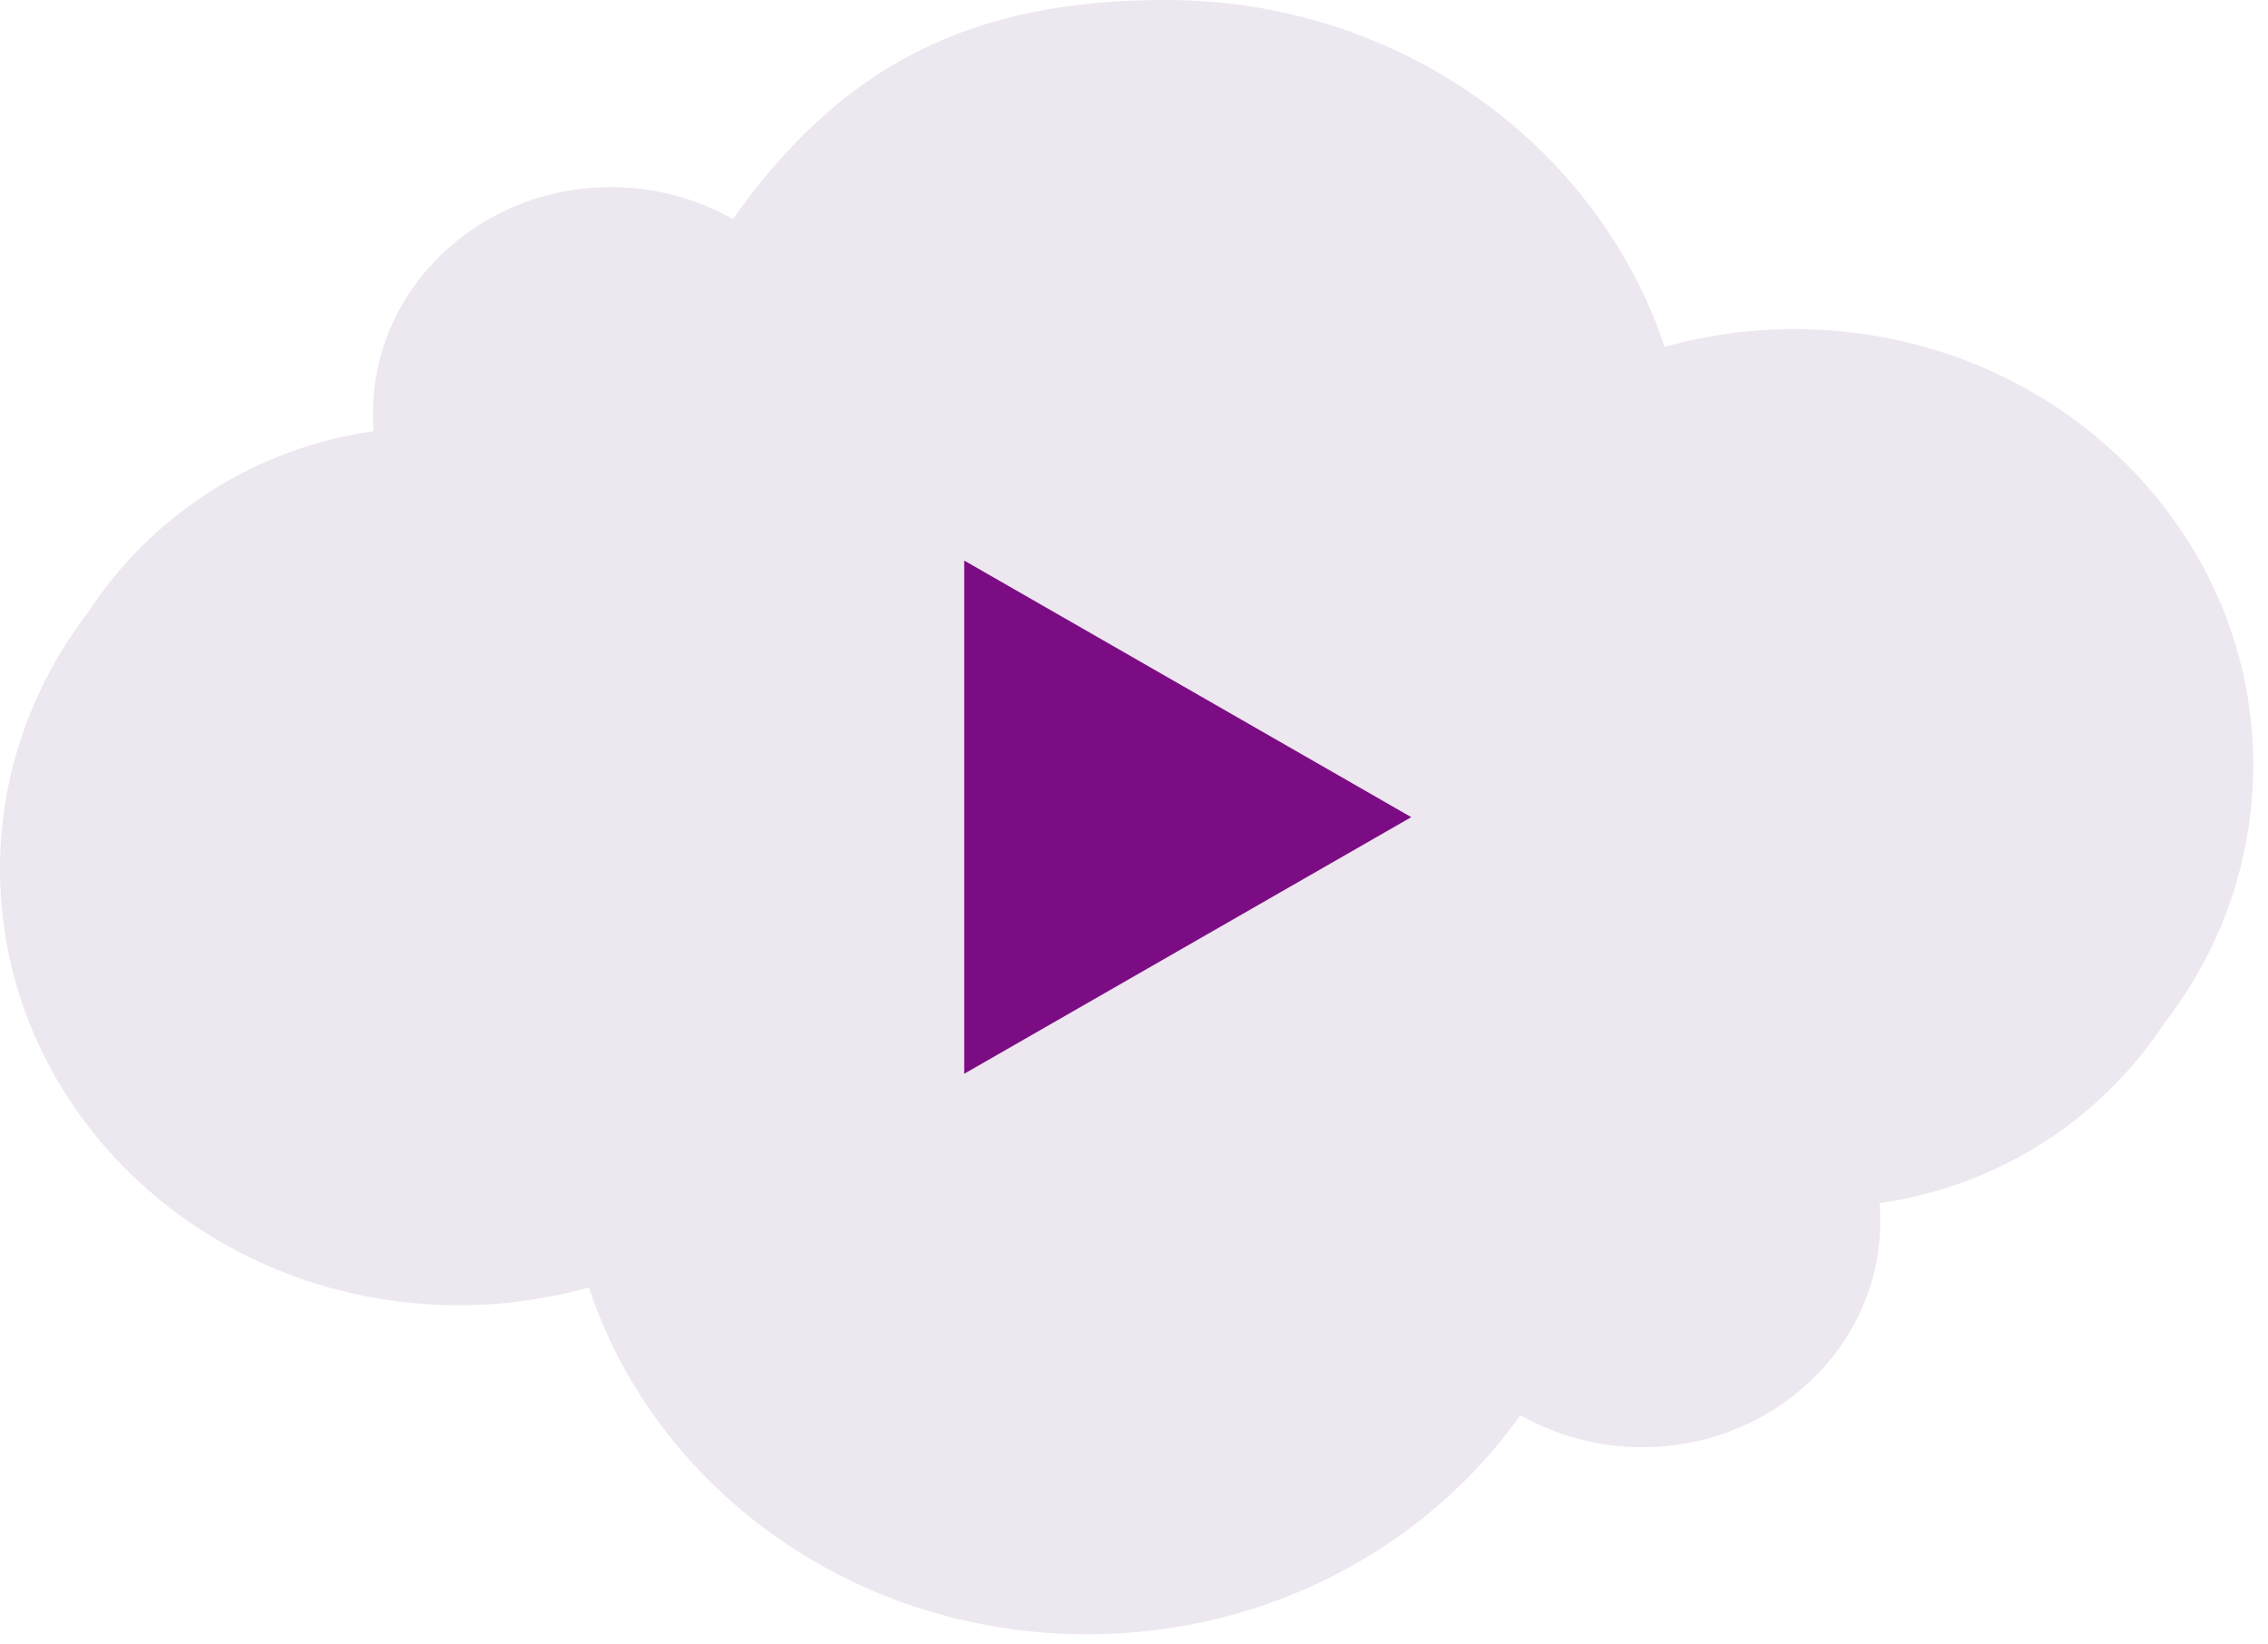 <svg width="138" height="100" viewBox="0 0 138 100" fill="none" xmlns="http://www.w3.org/2000/svg">
<g clip-path="url(#clip0)">
<path d="M66.146 99.431C77.12 99.431 86.797 94.143 92.509 86.103C94.77 87.383 97.329 88.053 99.93 88.046C107.928 88.046 114.41 81.887 114.41 74.284C114.41 73.919 114.39 73.557 114.36 73.199C117.881 72.704 121.254 71.465 124.252 69.564C127.25 67.664 129.803 65.147 131.74 62.182C135.211 57.703 137.095 52.209 137.101 46.555C137.101 31.902 124.603 20.024 109.184 20.024C106.514 20.023 103.857 20.387 101.287 21.106C97.209 8.879 85.173 0 70.955 0C59.049 0 51.247 3.946 44.593 13.328C42.331 12.049 39.773 11.379 37.171 11.385C29.174 11.385 22.692 17.547 22.692 25.147C22.692 25.512 22.711 25.874 22.738 26.232C19.218 26.728 15.845 27.968 12.848 29.869C9.851 31.77 7.298 34.288 5.361 37.252C3.085 40.201 1.473 43.603 0.635 47.226C0.45 48.042 0.304 48.87 0.195 49.716C-0.178 52.722 -0.015 55.77 0.678 58.719C0.894 59.625 1.159 60.519 1.472 61.396C5.206 71.87 15.634 79.411 27.93 79.411C30.602 79.41 33.26 79.045 35.831 78.326C39.88 90.562 51.925 99.431 66.146 99.431Z" fill="#EDE7F0"/>
<path d="M58.669 34.105V65.329L85.871 49.716" fill="#7C0C84"/>
</g>
<defs>
<clipPath id="clip0">
<rect width="137.088" height="99.431" fill="white"/>
</clipPath>
</defs>
</svg>
